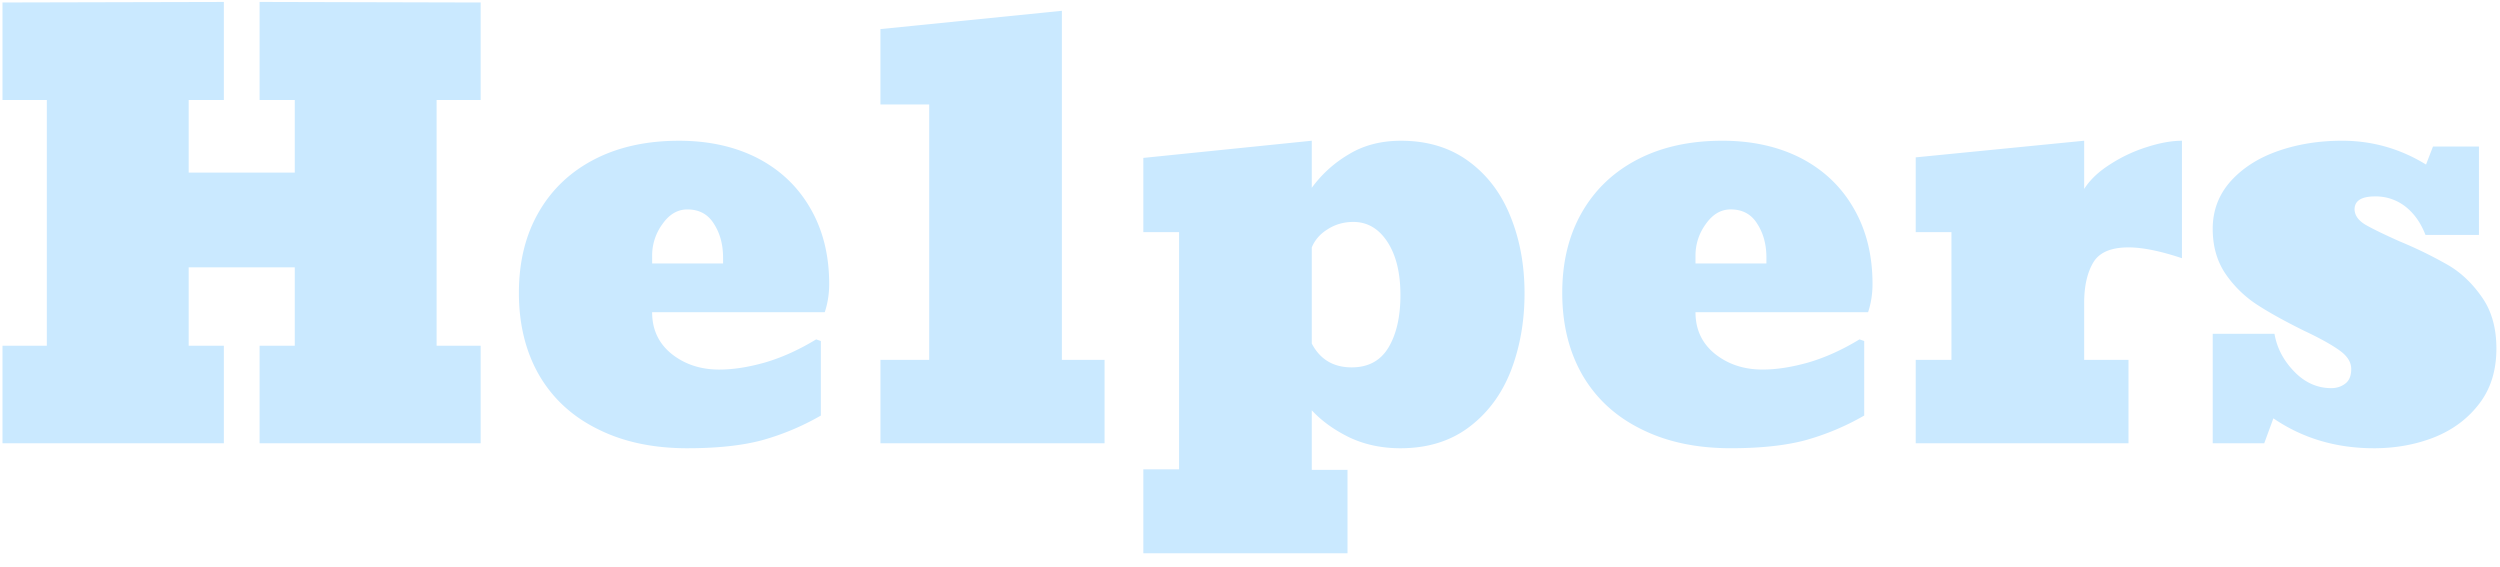 <svg width="141" height="32" fill="none" xmlns="http://www.w3.org/2000/svg"><path d="M12.625 19.5V25H.141v-5.5h2.5V5.64H.14V.14L12.625.11v5.53h-1.984v4.094h5.984V5.641h-1.984V.109l12.468.032v5.5h-2.484V19.5h2.484V25H14.641v-5.5h1.984v-4.422h-5.984V19.5h1.984zm26.14 5.781c-1.937 0-3.62-.36-5.046-1.078-1.438-.708-2.542-1.724-3.313-3.047-.76-1.323-1.14-2.87-1.14-4.64 0-1.75.375-3.271 1.125-4.563.74-1.281 1.786-2.27 3.14-2.969 1.354-.698 2.943-1.046 4.766-1.046 1.677 0 3.156.328 4.437.984 1.282.667 2.271 1.61 2.97 2.828.707 1.219 1.062 2.64 1.062 4.266 0 .562-.084 1.093-.25 1.593H36.78c0 .98.37 1.766 1.11 2.36.74.583 1.63.875 2.672.875.791 0 1.661-.136 2.609-.407.948-.28 1.9-.713 2.86-1.296l.265.093v4.203a14.265 14.265 0 0 1-3.313 1.391c-1.125.302-2.53.453-4.218.453zm-1.984-10.875v.453h4v-.328c0-.74-.172-1.375-.515-1.906-.334-.542-.834-.813-1.5-.813-.552 0-1.021.277-1.407.829a2.983 2.983 0 0 0-.578 1.765zm25.516 5.89V25h-12.64v-4.703h2.75V5.89h-2.75V1.64L59.89.609v19.688h2.406zM76 31.204H64.484V26.47H66.5V13.094h-2.016V8.906l9.5-.969v2.657a6.886 6.886 0 0 1 2.063-1.875c.844-.521 1.833-.781 2.969-.781 1.49 0 2.76.385 3.812 1.156 1.052.77 1.839 1.807 2.36 3.11.53 1.301.796 2.75.796 4.343 0 1.583-.26 3.047-.78 4.39-.522 1.323-1.313 2.38-2.376 3.172-1.052.782-2.333 1.172-3.844 1.172-1.052 0-2.01-.203-2.875-.61-.854-.416-1.562-.926-2.125-1.53V26.5H76v4.703zm.234-10.484c.938 0 1.63-.375 2.079-1.125.447-.75.671-1.735.671-2.953 0-1.25-.244-2.25-.734-3s-1.13-1.125-1.922-1.125c-.531 0-1.01.135-1.437.406-.428.26-.73.604-.907 1.031v5.422c.47.896 1.22 1.344 2.25 1.344zM97.61 25.28c-1.937 0-3.62-.36-5.046-1.078-1.438-.708-2.542-1.724-3.313-3.047-.76-1.323-1.14-2.87-1.14-4.64 0-1.75.374-3.271 1.124-4.563.74-1.281 1.787-2.27 3.141-2.969 1.354-.698 2.943-1.046 4.766-1.046 1.677 0 3.156.328 4.437.984 1.281.667 2.271 1.61 2.969 2.828.708 1.219 1.062 2.64 1.062 4.266 0 .562-.083 1.093-.25 1.593h-9.734c0 .98.37 1.766 1.11 2.36.739.583 1.63.875 2.671.875.792 0 1.662-.136 2.61-.407.948-.28 1.901-.713 2.859-1.296l.266.093v4.203a14.26 14.26 0 0 1-3.313 1.391c-1.125.302-2.531.453-4.219.453zm-1.984-10.875v.453h4v-.328c0-.74-.172-1.375-.516-1.906-.333-.542-.833-.813-1.5-.813-.552 0-1.02.277-1.406.829a2.983 2.983 0 0 0-.578 1.765zM120.047 25h-12v-4.703h2.015v-7.203h-2.015V8.875l9.5-.938v2.72c.333-.522.823-.985 1.469-1.391a8.46 8.46 0 0 1 2.062-.97c.74-.239 1.401-.358 1.984-.358v6.625c-1.218-.407-2.223-.61-3.015-.61-1 0-1.667.292-2 .875-.333.573-.5 1.328-.5 2.266v3.203h2.5V25zm13.844.281c-2.136 0-4.026-.562-5.672-1.687L127.703 25h-2.906v-6.172h3.484c.136.792.505 1.5 1.11 2.125.604.625 1.302.938 2.093.938.302 0 .563-.084.782-.25.229-.167.343-.443.343-.828 0-.386-.218-.735-.656-1.047-.448-.323-1.114-.693-2-1.11-1.073-.531-1.948-1.015-2.625-1.453a6.348 6.348 0 0 1-1.781-1.719c-.5-.718-.75-1.578-.75-2.578 0-1.031.338-1.927 1.015-2.687.678-.75 1.568-1.318 2.672-1.703 1.105-.386 2.308-.579 3.61-.579 1.698 0 3.276.448 4.734 1.344l.391-1.015h2.593v4.984h-3.015c-.261-.677-.636-1.208-1.125-1.594a2.7 2.7 0 0 0-1.719-.578c-.771 0-1.156.245-1.156.735.01.333.213.62.609.859.396.229 1.037.541 1.922.937a23.962 23.962 0 0 1 2.75 1.344c.729.427 1.365 1.031 1.906 1.813.542.77.813 1.734.813 2.89 0 1.23-.318 2.26-.953 3.094-.636.844-1.479 1.48-2.532 1.906-1.052.417-2.192.625-3.421.625z" fill="#CAE9FF"/></svg>